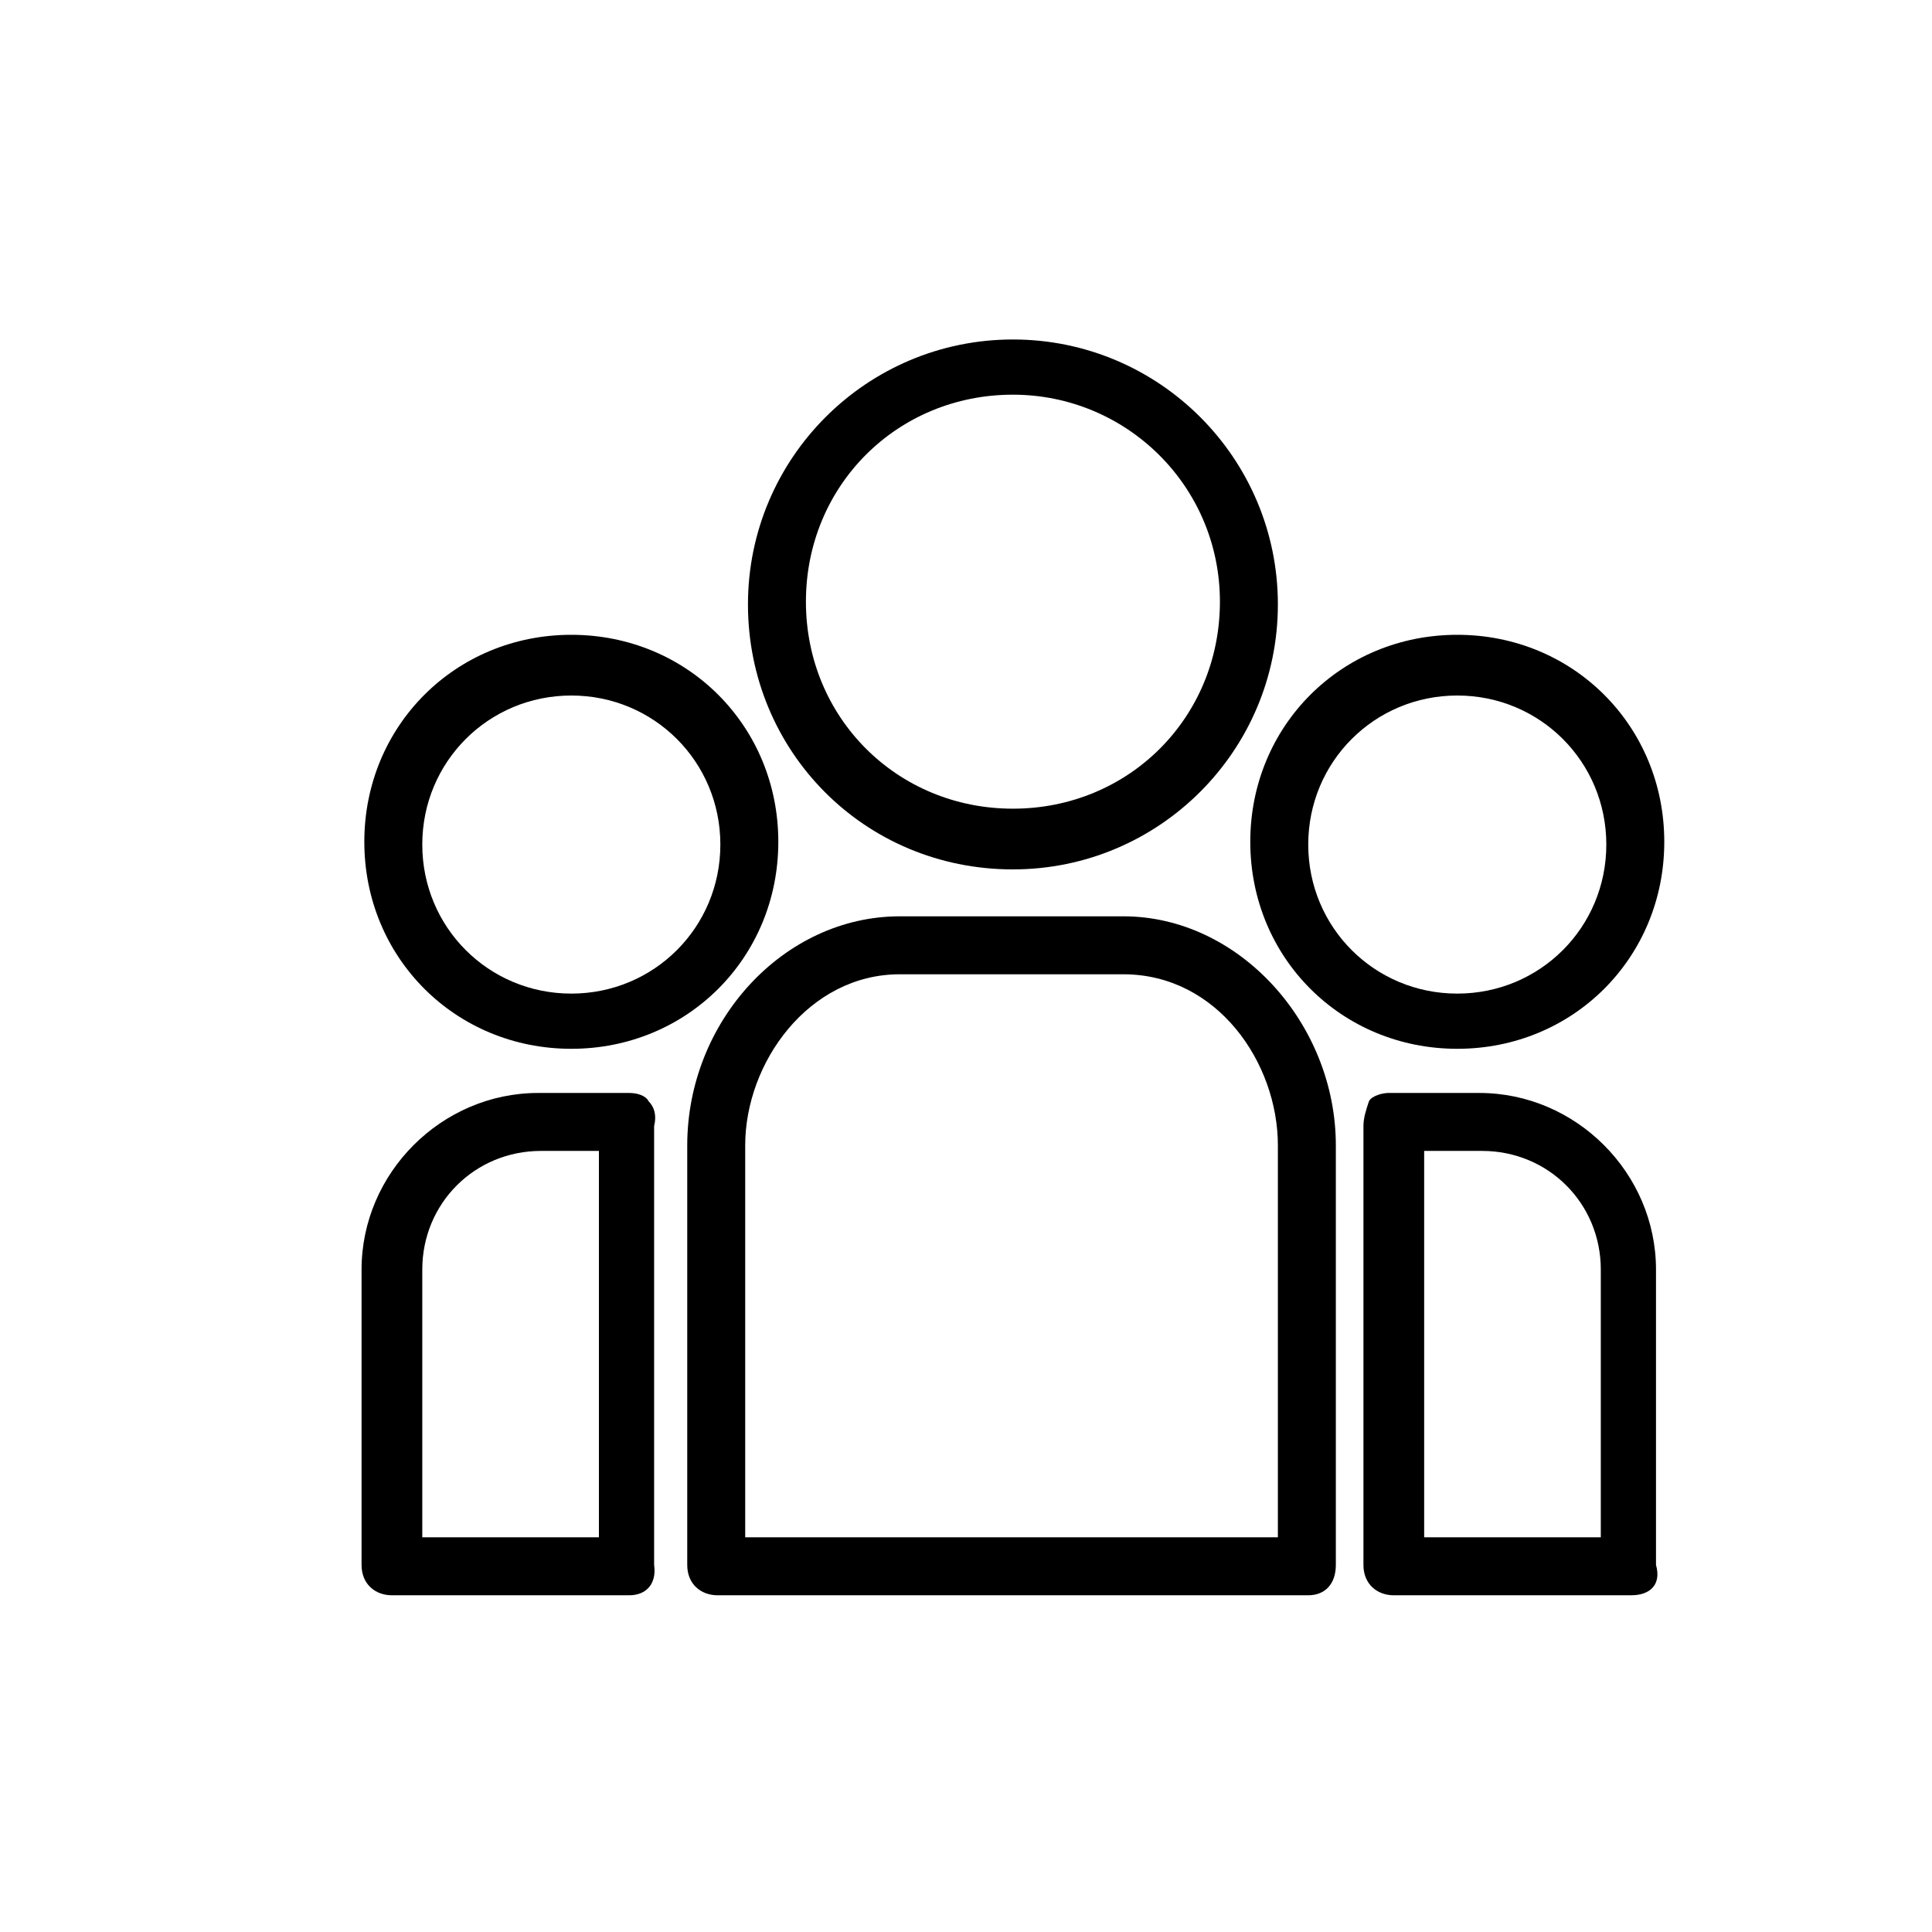 <?xml version="1.0" encoding="utf-8"?>
<!-- Generator: Adobe Illustrator 23.0.3, SVG Export Plug-In . SVG Version: 6.00 Build 0)  -->
<svg version="1.1" id="Layer_1" xmlns="http://www.w3.org/2000/svg" xmlns:xlink="http://www.w3.org/1999/xlink" x="0px" y="0px"
	 viewBox="0 0 70 70" style="enable-background:new 0 0 70 70;" xml:space="preserve">
<g>
	<path d="M59.1,57.8h-8.6c-0.6,0-1.1-0.4-1.1-1.1V41.5v-0.7c0-0.3,0.1-0.6,0.2-0.9c0.1-0.2,0.5-0.3,0.7-0.3h3.3
		c3.5,0,6.4,2.9,6.4,6.4v10.7C60.2,57.4,59.8,57.8,59.1,57.8z M51.6,55.7h6.4V46c0-2.4-1.9-4.3-4.3-4.3h-2.1V55.7z"/>
	<path d="M22.8,57.8h-8.6c-0.6,0-1.1-0.4-1.1-1.1V46c0-3.5,2.9-6.4,6.4-6.4h3.3c0.3,0,0.6,0.1,0.7,0.3c0.2,0.2,0.3,0.5,0.2,0.9v0.7
		v15.2C23.8,57.4,23.4,57.8,22.8,57.8z M15.3,55.7h6.4V41.7h-2.1c-2.4,0-4.3,1.9-4.3,4.3V55.7z"/>
	<path d="M36.7,31.5c-5.4,0-9.6-4.3-9.6-9.6s4.3-9.6,9.6-9.6s9.6,4.3,9.6,9.6S42,31.5,36.7,31.5z M36.7,14.3c-4.2,0-7.5,3.3-7.5,7.5
		s3.3,7.5,7.5,7.5s7.5-3.3,7.5-7.5S40.8,14.3,36.7,14.3z"/>
	<path d="M47.4,57.8H26c-0.6,0-1.1-0.4-1.1-1.1V41.5c0-4.5,3.5-8.3,7.7-8.3h8.1c4.2,0,7.7,3.9,7.7,8.3v15.2
		C48.4,57.4,48,57.8,47.4,57.8z M27,55.7h19.3V41.5c0-3-2.2-6.2-5.6-6.2h-8.1c-3.3,0-5.6,3.2-5.6,6.2V55.7z"/>
	<path d="M20.7,38c-4.2,0-7.5-3.3-7.5-7.5s3.3-7.5,7.5-7.5s7.5,3.3,7.5,7.5S24.9,38,20.7,38z M20.7,25.2c-3,0-5.4,2.4-5.4,5.4
		s2.4,5.4,5.4,5.4s5.4-2.4,5.4-5.4S23.7,25.2,20.7,25.2z"/>
	<path d="M52.8,38c-4.2,0-7.5-3.3-7.5-7.5s3.3-7.5,7.5-7.5s7.5,3.3,7.5,7.5S57,38,52.8,38z M52.8,25.2c-3,0-5.4,2.4-5.4,5.4
		s2.4,5.4,5.4,5.4s5.4-2.4,5.4-5.4S55.8,25.2,52.8,25.2z"/>
</g>
</svg>
